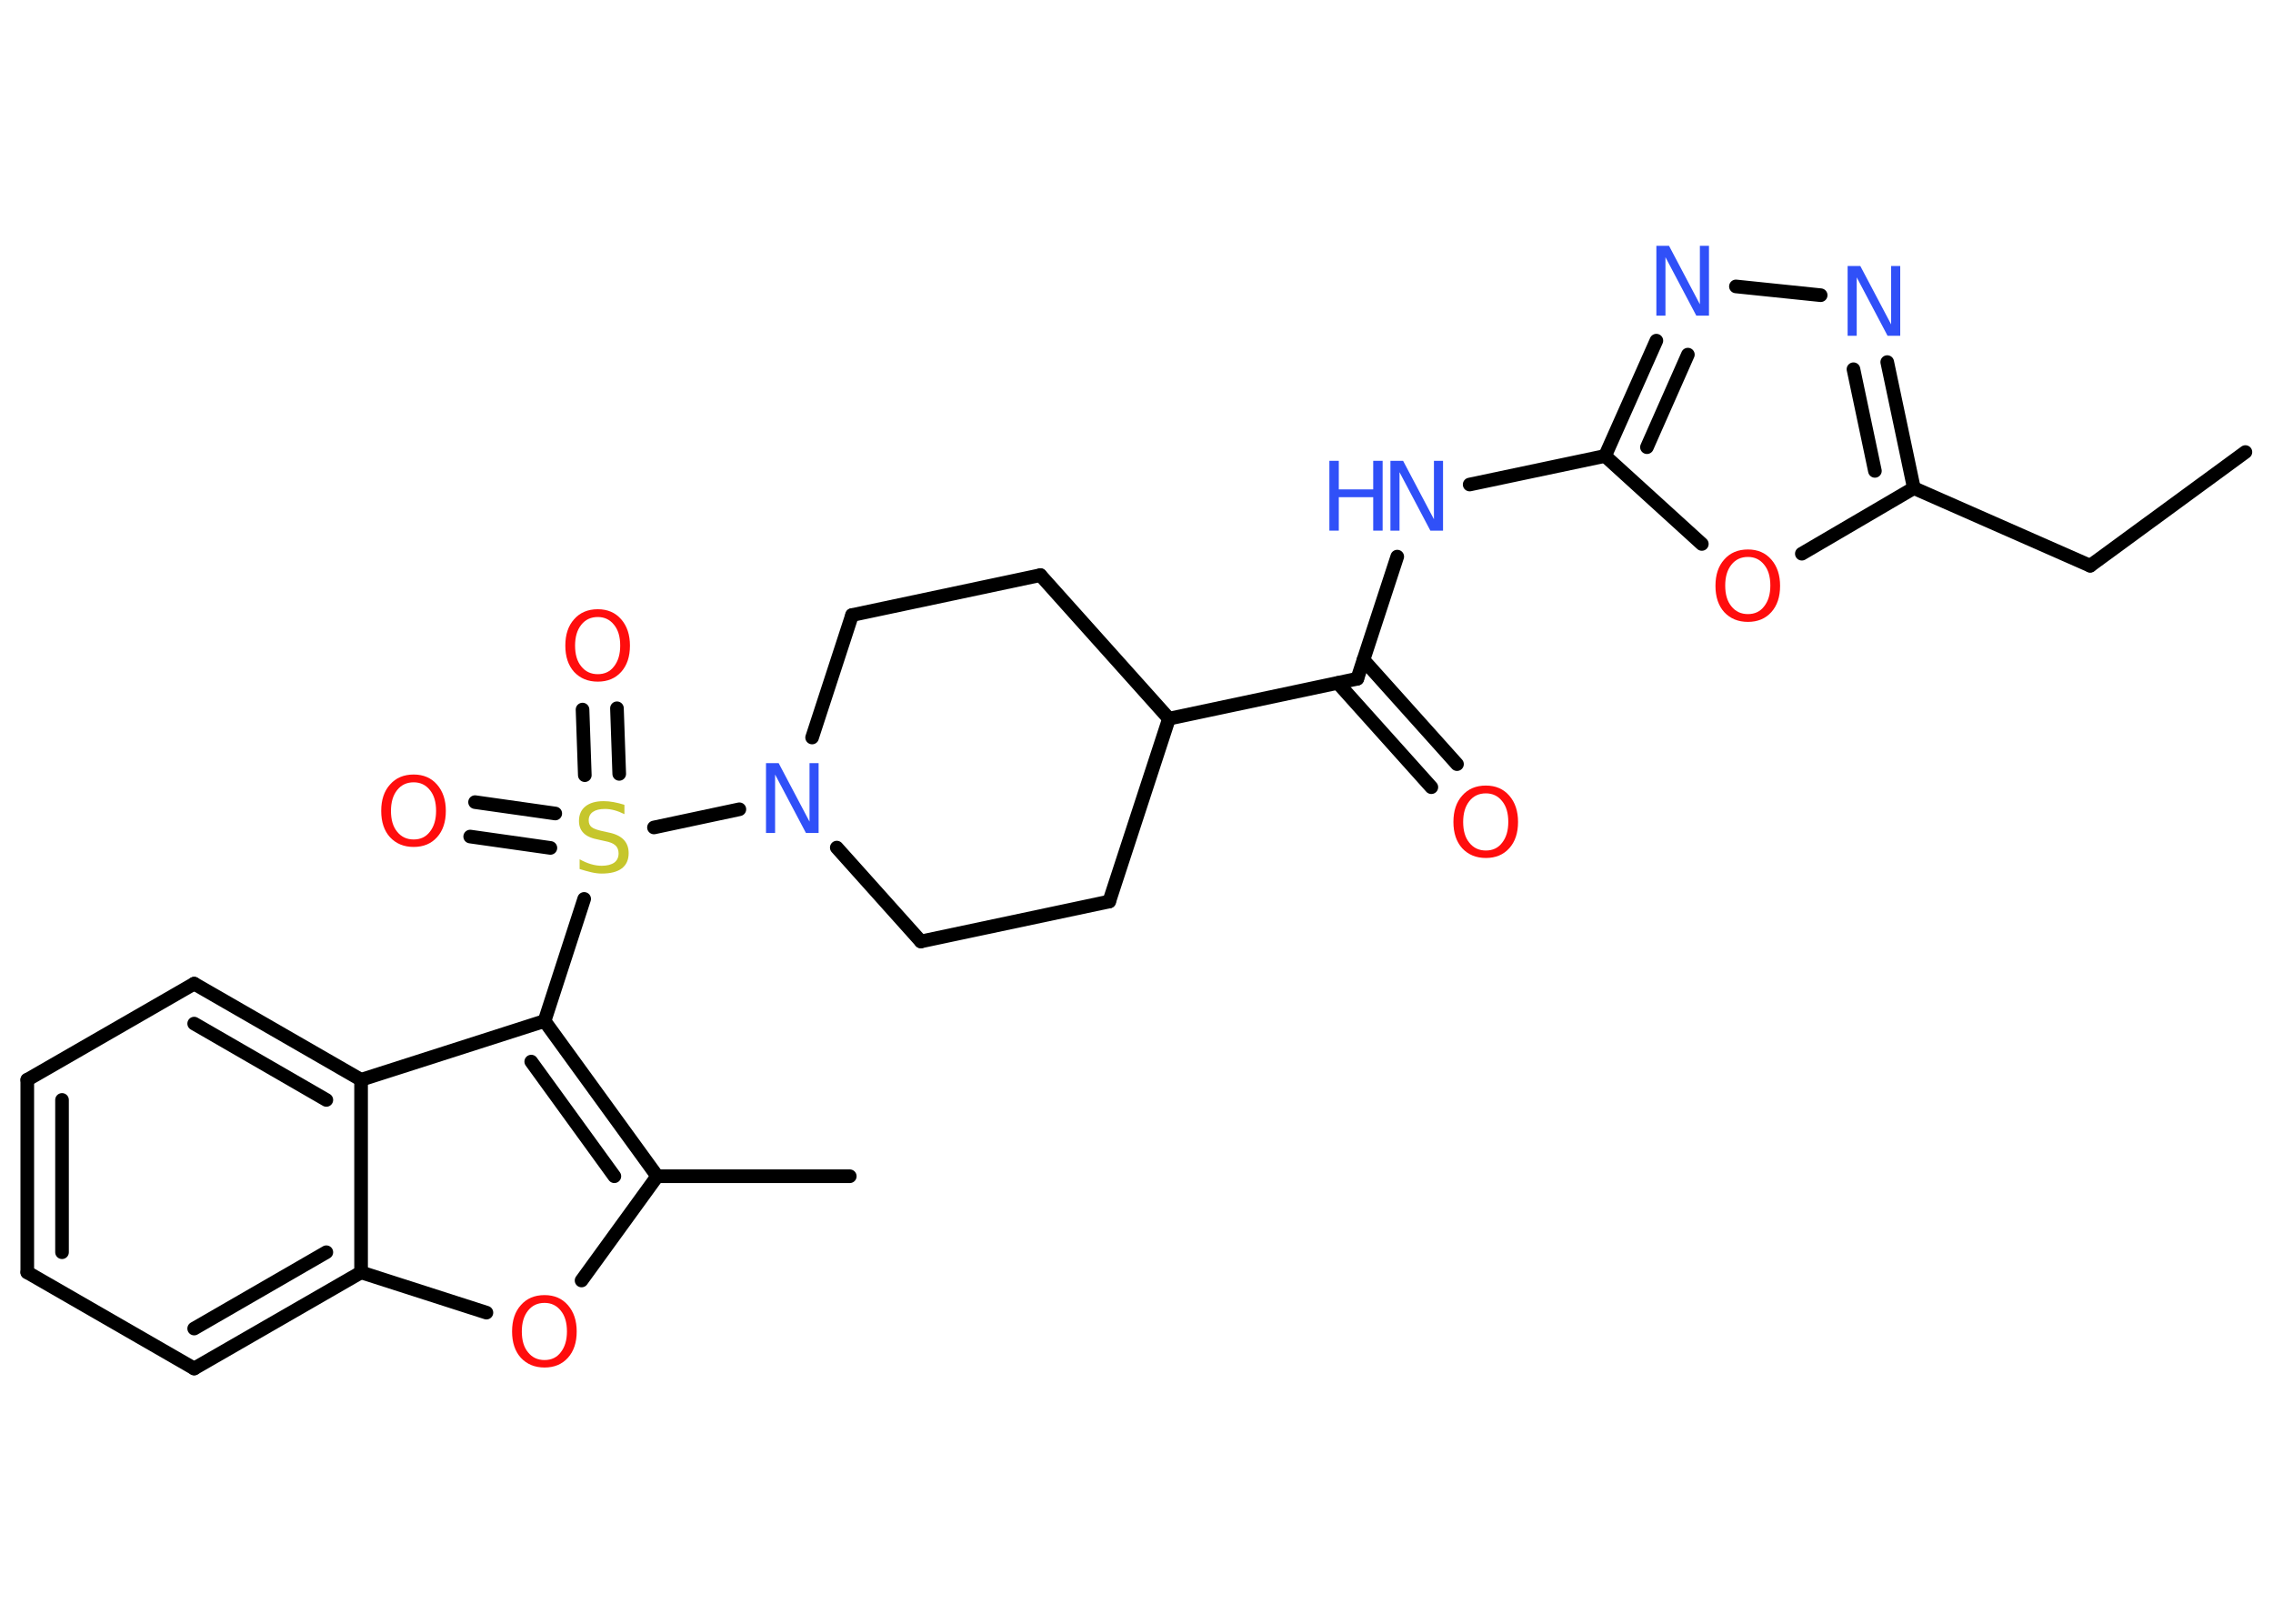 <?xml version='1.0' encoding='UTF-8'?>
<!DOCTYPE svg PUBLIC "-//W3C//DTD SVG 1.1//EN" "http://www.w3.org/Graphics/SVG/1.1/DTD/svg11.dtd">
<svg version='1.2' xmlns='http://www.w3.org/2000/svg' xmlns:xlink='http://www.w3.org/1999/xlink' width='70.0mm' height='50.0mm' viewBox='0 0 70.0 50.0'>
  <desc>Generated by the Chemistry Development Kit (http://github.com/cdk)</desc>
  <g stroke-linecap='round' stroke-linejoin='round' stroke='#000000' stroke-width='.42' fill='#FF0D0D'>
    <rect x='.0' y='.0' width='70.0' height='50.0' fill='#FFFFFF' stroke='none'/>
    <g id='mol1' class='mol'>
      <line id='mol1bnd1' class='bond' x1='69.15' y1='13.92' x2='64.37' y2='17.42'/>
      <line id='mol1bnd2' class='bond' x1='64.37' y1='17.42' x2='58.94' y2='15.03'/>
      <g id='mol1bnd3' class='bond'>
        <line x1='58.94' y1='15.03' x2='58.12' y2='11.15'/>
        <line x1='57.74' y1='14.5' x2='57.08' y2='11.37'/>
      </g>
      <line id='mol1bnd4' class='bond' x1='56.07' y1='9.09' x2='53.46' y2='8.82'/>
      <g id='mol1bnd5' class='bond'>
        <line x1='51.01' y1='10.49' x2='49.43' y2='14.04'/>
        <line x1='51.98' y1='10.92' x2='50.72' y2='13.77'/>
      </g>
      <line id='mol1bnd6' class='bond' x1='49.43' y1='14.04' x2='45.26' y2='14.92'/>
      <line id='mol1bnd7' class='bond' x1='43.03' y1='17.14' x2='41.8' y2='20.9'/>
      <g id='mol1bnd8' class='bond'>
        <line x1='41.99' y1='20.32' x2='44.87' y2='23.53'/>
        <line x1='41.2' y1='21.03' x2='44.08' y2='24.24'/>
      </g>
      <line id='mol1bnd9' class='bond' x1='41.8' y1='20.9' x2='36.0' y2='22.13'/>
      <line id='mol1bnd10' class='bond' x1='36.0' y1='22.13' x2='32.04' y2='17.71'/>
      <line id='mol1bnd11' class='bond' x1='32.04' y1='17.71' x2='26.24' y2='18.94'/>
      <line id='mol1bnd12' class='bond' x1='26.24' y1='18.94' x2='25.01' y2='22.71'/>
      <line id='mol1bnd13' class='bond' x1='22.77' y1='24.92' x2='20.14' y2='25.48'/>
      <g id='mol1bnd14' class='bond'>
        <line x1='18.01' y1='23.87' x2='17.94' y2='21.85'/>
        <line x1='19.07' y1='23.83' x2='19.0' y2='21.81'/>
      </g>
      <g id='mol1bnd15' class='bond'>
        <line x1='16.95' y1='26.11' x2='14.48' y2='25.76'/>
        <line x1='17.1' y1='25.05' x2='14.63' y2='24.7'/>
      </g>
      <line id='mol1bnd16' class='bond' x1='17.99' y1='27.68' x2='16.77' y2='31.44'/>
      <g id='mol1bnd17' class='bond'>
        <line x1='20.24' y1='36.22' x2='16.77' y2='31.44'/>
        <line x1='18.92' y1='36.22' x2='16.36' y2='32.69'/>
      </g>
      <line id='mol1bnd18' class='bond' x1='20.24' y1='36.22' x2='26.17' y2='36.22'/>
      <line id='mol1bnd19' class='bond' x1='20.24' y1='36.22' x2='17.91' y2='39.43'/>
      <line id='mol1bnd20' class='bond' x1='14.98' y1='40.42' x2='11.12' y2='39.18'/>
      <g id='mol1bnd21' class='bond'>
        <line x1='5.98' y1='42.14' x2='11.12' y2='39.18'/>
        <line x1='5.98' y1='40.91' x2='10.05' y2='38.56'/>
      </g>
      <line id='mol1bnd22' class='bond' x1='5.98' y1='42.14' x2='.84' y2='39.18'/>
      <g id='mol1bnd23' class='bond'>
        <line x1='.84' y1='33.25' x2='.84' y2='39.18'/>
        <line x1='1.91' y1='33.87' x2='1.91' y2='38.56'/>
      </g>
      <line id='mol1bnd24' class='bond' x1='.84' y1='33.25' x2='5.98' y2='30.29'/>
      <g id='mol1bnd25' class='bond'>
        <line x1='11.12' y1='33.25' x2='5.98' y2='30.29'/>
        <line x1='10.05' y1='33.87' x2='5.98' y2='31.52'/>
      </g>
      <line id='mol1bnd26' class='bond' x1='16.77' y1='31.44' x2='11.12' y2='33.25'/>
      <line id='mol1bnd27' class='bond' x1='11.12' y1='39.18' x2='11.12' y2='33.25'/>
      <line id='mol1bnd28' class='bond' x1='25.77' y1='26.1' x2='28.36' y2='28.99'/>
      <line id='mol1bnd29' class='bond' x1='28.36' y1='28.99' x2='34.16' y2='27.76'/>
      <line id='mol1bnd30' class='bond' x1='36.0' y1='22.13' x2='34.16' y2='27.76'/>
      <line id='mol1bnd31' class='bond' x1='49.43' y1='14.04' x2='52.41' y2='16.75'/>
      <line id='mol1bnd32' class='bond' x1='58.94' y1='15.03' x2='55.49' y2='17.05'/>
      <path id='mol1atm4' class='atom' d='M56.9 8.19h.39l.95 1.8v-1.8h.28v2.15h-.39l-.95 -1.8v1.8h-.28v-2.15z' stroke='none' fill='#3050F8'/>
      <path id='mol1atm5' class='atom' d='M51.01 7.57h.39l.95 1.8v-1.8h.28v2.15h-.39l-.95 -1.8v1.8h-.28v-2.15z' stroke='none' fill='#3050F8'/>
      <g id='mol1atm7' class='atom'>
        <path d='M42.82 14.19h.39l.95 1.8v-1.8h.28v2.15h-.39l-.95 -1.8v1.8h-.28v-2.15z' stroke='none' fill='#3050F8'/>
        <path d='M40.94 14.19h.29v.88h1.06v-.88h.29v2.15h-.29v-1.03h-1.06v1.03h-.29v-2.15z' stroke='none' fill='#3050F8'/>
      </g>
      <path id='mol1atm9' class='atom' d='M45.76 24.43q-.32 .0 -.51 .24q-.19 .24 -.19 .64q.0 .41 .19 .64q.19 .24 .51 .24q.32 .0 .5 -.24q.19 -.24 .19 -.64q.0 -.41 -.19 -.64q-.19 -.24 -.5 -.24zM45.76 24.19q.45 .0 .72 .31q.27 .31 .27 .81q.0 .51 -.27 .81q-.27 .3 -.72 .3q-.45 .0 -.73 -.3q-.27 -.3 -.27 -.81q.0 -.51 .27 -.81q.27 -.31 .73 -.31z' stroke='none'/>
      <path id='mol1atm13' class='atom' d='M23.59 23.5h.39l.95 1.8v-1.8h.28v2.15h-.39l-.95 -1.8v1.8h-.28v-2.15z' stroke='none' fill='#3050F8'/>
      <path id='mol1atm14' class='atom' d='M19.23 24.79v.28q-.16 -.08 -.31 -.12q-.15 -.04 -.29 -.04q-.24 .0 -.37 .09q-.13 .09 -.13 .26q.0 .14 .09 .21q.09 .07 .32 .12l.18 .04q.32 .06 .48 .22q.16 .16 .16 .42q.0 .31 -.21 .47q-.21 .16 -.62 .16q-.15 .0 -.32 -.04q-.17 -.04 -.36 -.1v-.3q.18 .1 .35 .15q.17 .05 .33 .05q.25 .0 .39 -.1q.13 -.1 .13 -.28q.0 -.16 -.1 -.25q-.1 -.09 -.32 -.13l-.18 -.04q-.33 -.06 -.47 -.2q-.15 -.14 -.15 -.38q.0 -.29 .2 -.45q.2 -.16 .56 -.16q.15 .0 .31 .03q.16 .03 .32 .08z' stroke='none' fill='#C6C62C'/>
      <path id='mol1atm15' class='atom' d='M18.41 19.0q-.32 .0 -.51 .24q-.19 .24 -.19 .64q.0 .41 .19 .64q.19 .24 .51 .24q.32 .0 .5 -.24q.19 -.24 .19 -.64q.0 -.41 -.19 -.64q-.19 -.24 -.5 -.24zM18.41 18.76q.45 .0 .72 .31q.27 .31 .27 .81q.0 .51 -.27 .81q-.27 .3 -.72 .3q-.45 .0 -.73 -.3q-.27 -.3 -.27 -.81q.0 -.51 .27 -.81q.27 -.31 .73 -.31z' stroke='none'/>
      <path id='mol1atm16' class='atom' d='M12.74 24.09q-.32 .0 -.51 .24q-.19 .24 -.19 .64q.0 .41 .19 .64q.19 .24 .51 .24q.32 .0 .5 -.24q.19 -.24 .19 -.64q.0 -.41 -.19 -.64q-.19 -.24 -.5 -.24zM12.74 23.85q.45 .0 .72 .31q.27 .31 .27 .81q.0 .51 -.27 .81q-.27 .3 -.72 .3q-.45 .0 -.73 -.3q-.27 -.3 -.27 -.81q.0 -.51 .27 -.81q.27 -.31 .73 -.31z' stroke='none'/>
      <path id='mol1atm20' class='atom' d='M16.77 40.12q-.32 .0 -.51 .24q-.19 .24 -.19 .64q.0 .41 .19 .64q.19 .24 .51 .24q.32 .0 .5 -.24q.19 -.24 .19 -.64q.0 -.41 -.19 -.64q-.19 -.24 -.5 -.24zM16.77 39.88q.45 .0 .72 .31q.27 .31 .27 .81q.0 .51 -.27 .81q-.27 .3 -.72 .3q-.45 .0 -.73 -.3q-.27 -.3 -.27 -.81q.0 -.51 .27 -.81q.27 -.31 .73 -.31z' stroke='none'/>
      <path id='mol1atm29' class='atom' d='M53.83 17.15q-.32 .0 -.51 .24q-.19 .24 -.19 .64q.0 .41 .19 .64q.19 .24 .51 .24q.32 .0 .5 -.24q.19 -.24 .19 -.64q.0 -.41 -.19 -.64q-.19 -.24 -.5 -.24zM53.83 16.92q.45 .0 .72 .31q.27 .31 .27 .81q.0 .51 -.27 .81q-.27 .3 -.72 .3q-.45 .0 -.73 -.3q-.27 -.3 -.27 -.81q.0 -.51 .27 -.81q.27 -.31 .73 -.31z' stroke='none'/>
    </g>
  </g>
</svg>
